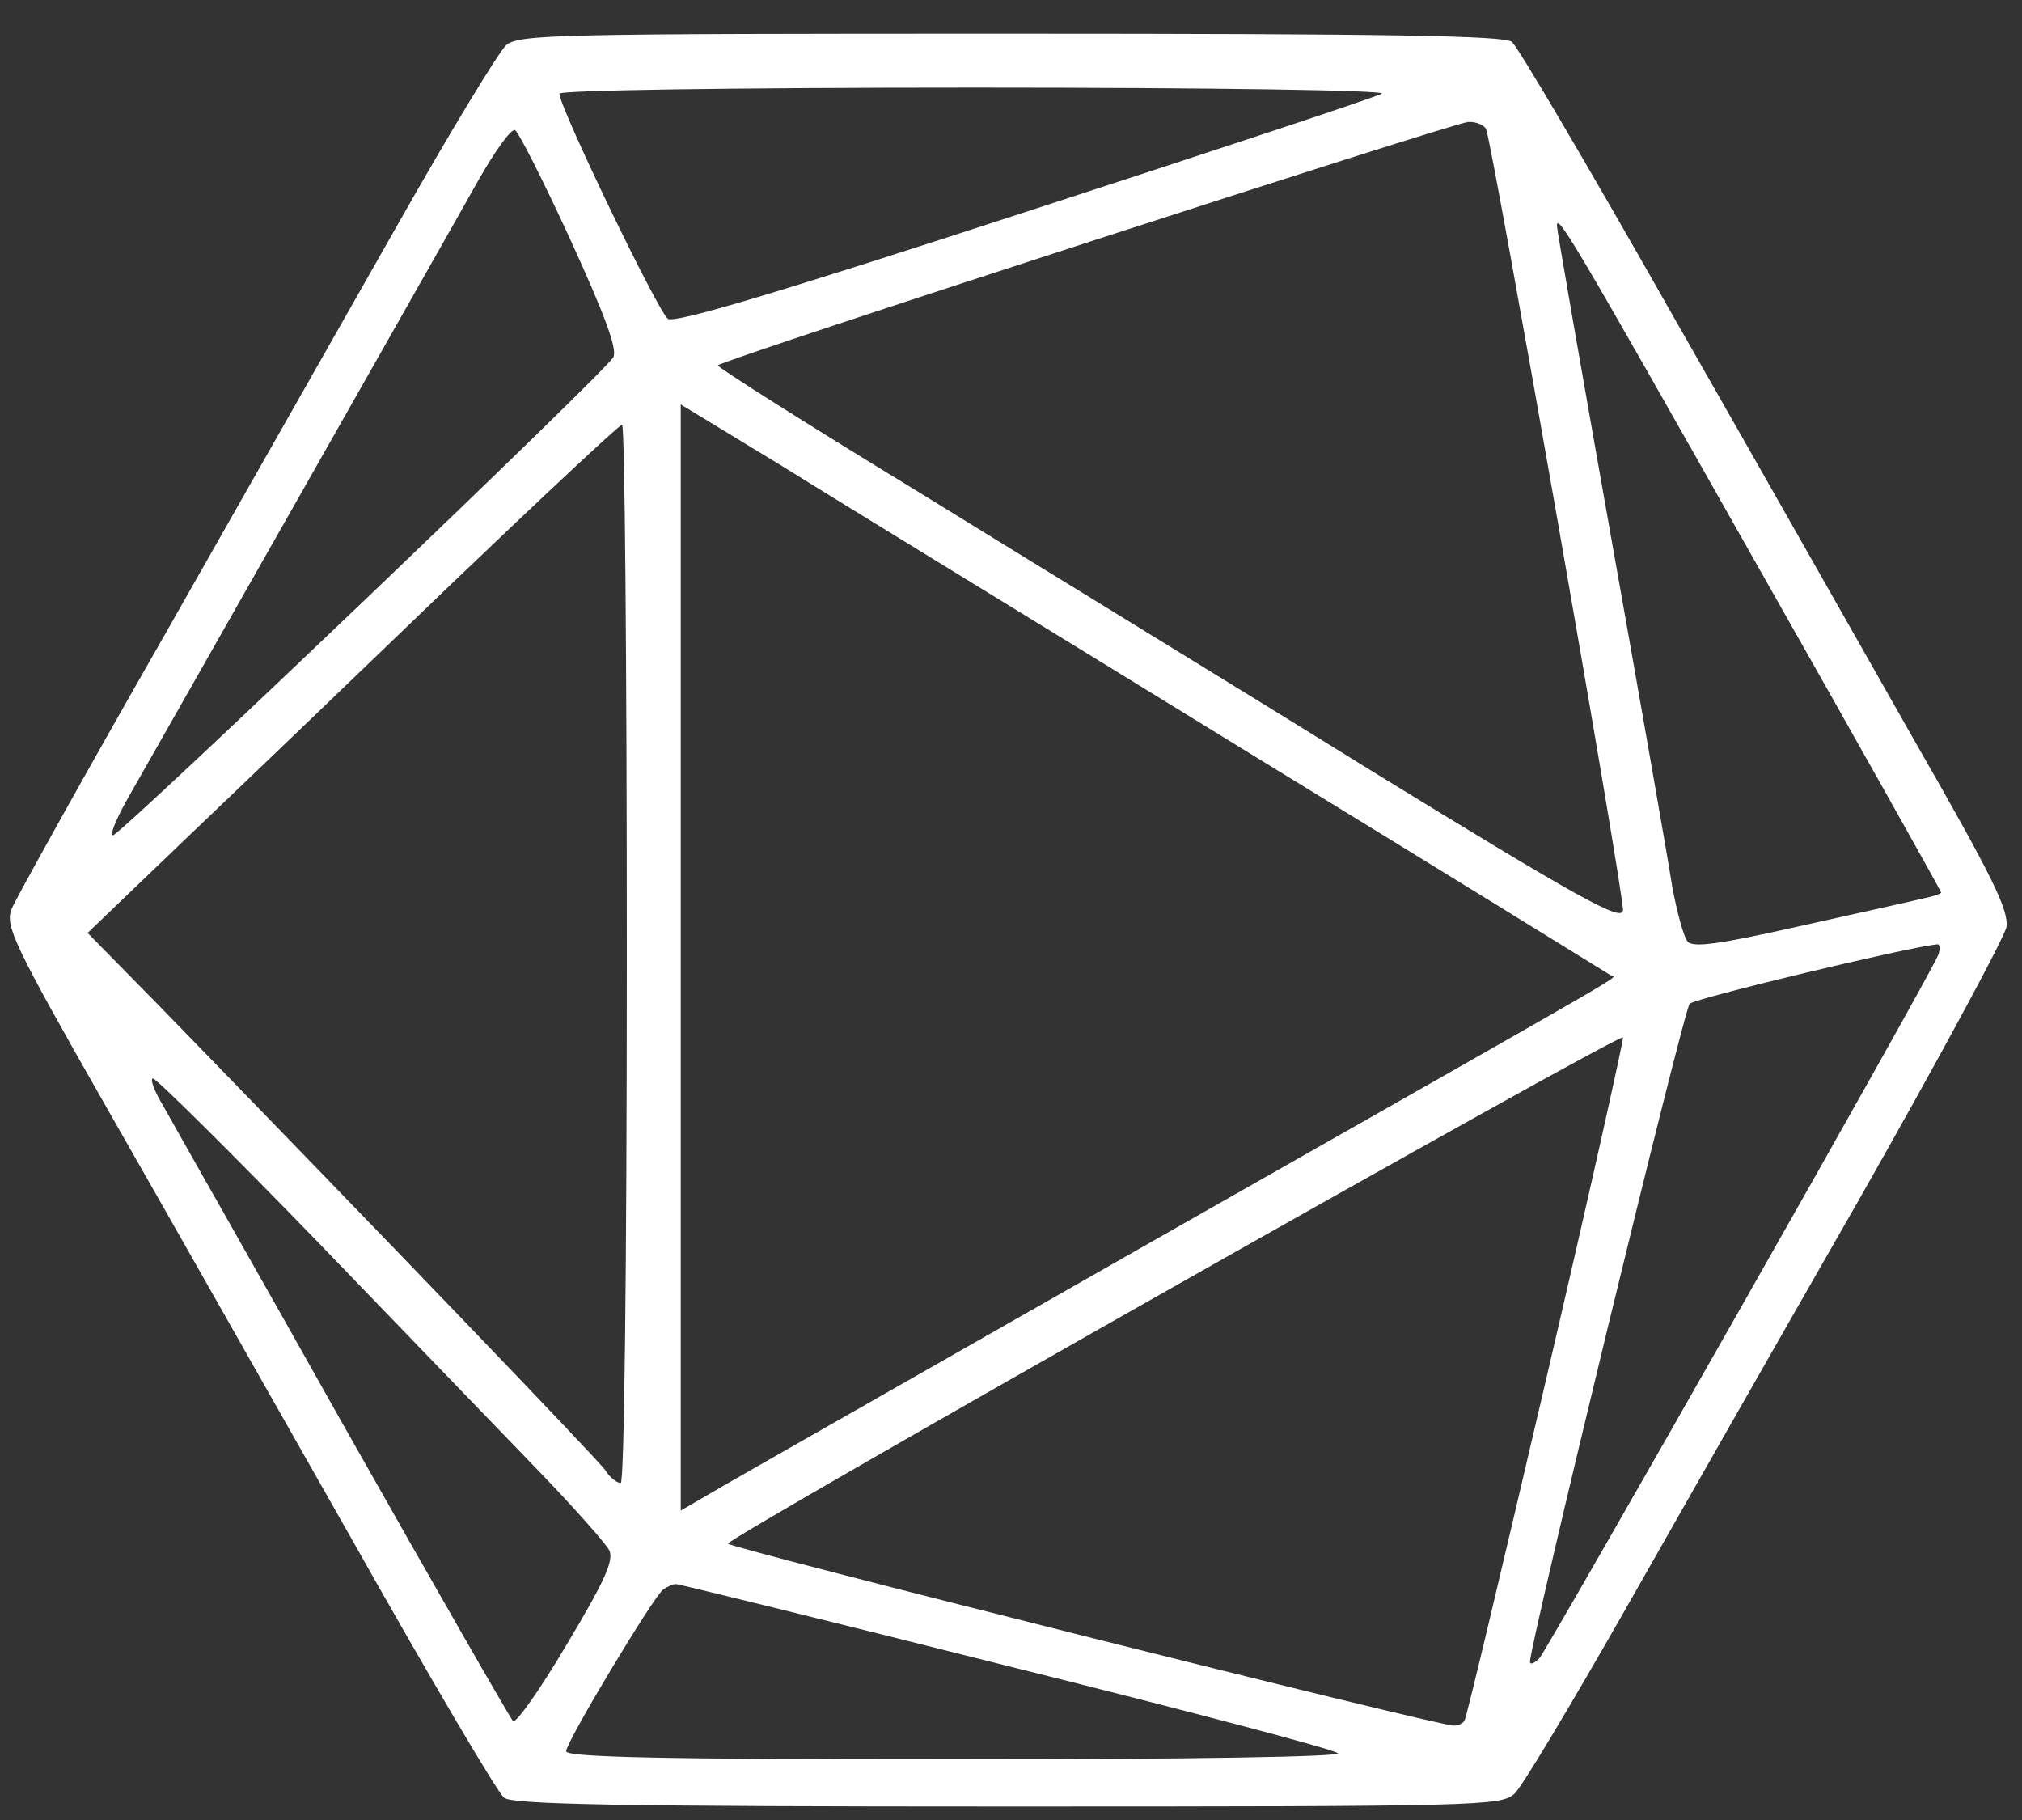 <svg version="1.0" xmlns="http://www.w3.org/2000/svg"  width="300pt" height="270pt" viewBox="0 0 300 270"  preserveAspectRatio="xMidYMid meet">
    <rect x="0" y="0" width="300" height="270" fill="#333333" stroke="none"/>
    <g transform="translate(0,270) scale(0.1,-0.1)" fill="#FFFF" stroke="none">
        <path d="M751 2633 c-11 -10 -84 -130 -162 -268 -78 -137 -236 -416 -351 -618 -116 -203 -215 -381 -221 -396 -9 -25 2 -50 140 -292 83 -145 246 -433 363 -639 116 -206 219 -381 228 -387 12 -10 177 -13 747 -13 704 0 732 1 752 19 11 10 82 129 158 262 76 134 235 413 353 619 117 206 216 389 219 405 3 25 -20 73 -133 270 -75 132 -237 418 -361 635 -123 217 -231 401 -240 408 -13 9 -178 12 -744 12 -678 0 -728 -1 -748 -17z m1299 -72 c-8 -5 -247 -84 -530 -176 -362 -118 -518 -165 -529 -158 -14 9 -161 314 -161 334 0 5 247 9 618 9 354 0 611 -4 602 -9z m155 -53 c11 -31 206 -1142 203 -1159 -3 -16 -63 17 -374 208 -203 126 -506 311 -671 413 -166 101 -300 186 -298 188 9 9 1092 360 1113 361 12 1 25 -5 27 -11z m-1359 -163 c53 -116 70 -163 64 -175 -11 -21 -725 -703 -742 -709 -6 -2 3 21 19 50 17 30 132 232 255 449 123 217 244 430 268 473 24 42 48 76 54 74 5 -2 42 -75 82 -162z m1758 -478 c152 -268 276 -489 276 -491 0 -2 -12 -6 -27 -9 -16 -4 -98 -22 -183 -41 -120 -27 -157 -32 -166 -23 -6 7 -16 44 -23 82 -6 39 -47 273 -91 520 -44 248 -80 454 -80 460 0 20 26 -24 294 -498z m-754 -282 c294 -180 537 -330 540 -332 6 -6 74 34 -660 -383 -349 -199 -654 -372 -677 -386 l-43 -25 0 821 0 820 153 -93 c83 -52 393 -241 687 -422z m-920 -300 c0 -485 -4 -785 -9 -785 -6 0 -16 8 -23 19 -11 16 -336 354 -660 687 l-108 110 147 141 c82 78 258 247 393 377 135 129 248 235 253 236 4 0 7 -353 7 -785z m1946 -1 c-11 -30 -579 -1029 -592 -1044 -8 -8 -14 -10 -14 -5 1 30 228 967 237 976 8 8 324 84 367 88 4 1 5 -6 2 -15z m-582 -630 c-64 -274 -118 -502 -121 -506 -2 -5 -10 -8 -16 -8 -21 -1 -1077 264 -1077 270 0 9 1325 759 1328 751 1 -4 -50 -233 -114 -507z m-1823 204 c129 -134 277 -287 329 -341 52 -54 99 -107 104 -117 7 -15 -7 -46 -64 -141 -39 -66 -75 -117 -79 -112 -4 4 -117 201 -251 438 -133 237 -254 449 -267 473 -14 23 -21 42 -16 42 5 0 115 -109 244 -242z m1022 -629 c265 -66 486 -124 492 -130 5 -5 -208 -9 -568 -9 -430 0 -577 3 -577 12 0 14 130 230 144 240 6 4 14 8 19 8 4 0 224 -54 490 -121z"/>
    </g>
</svg>
